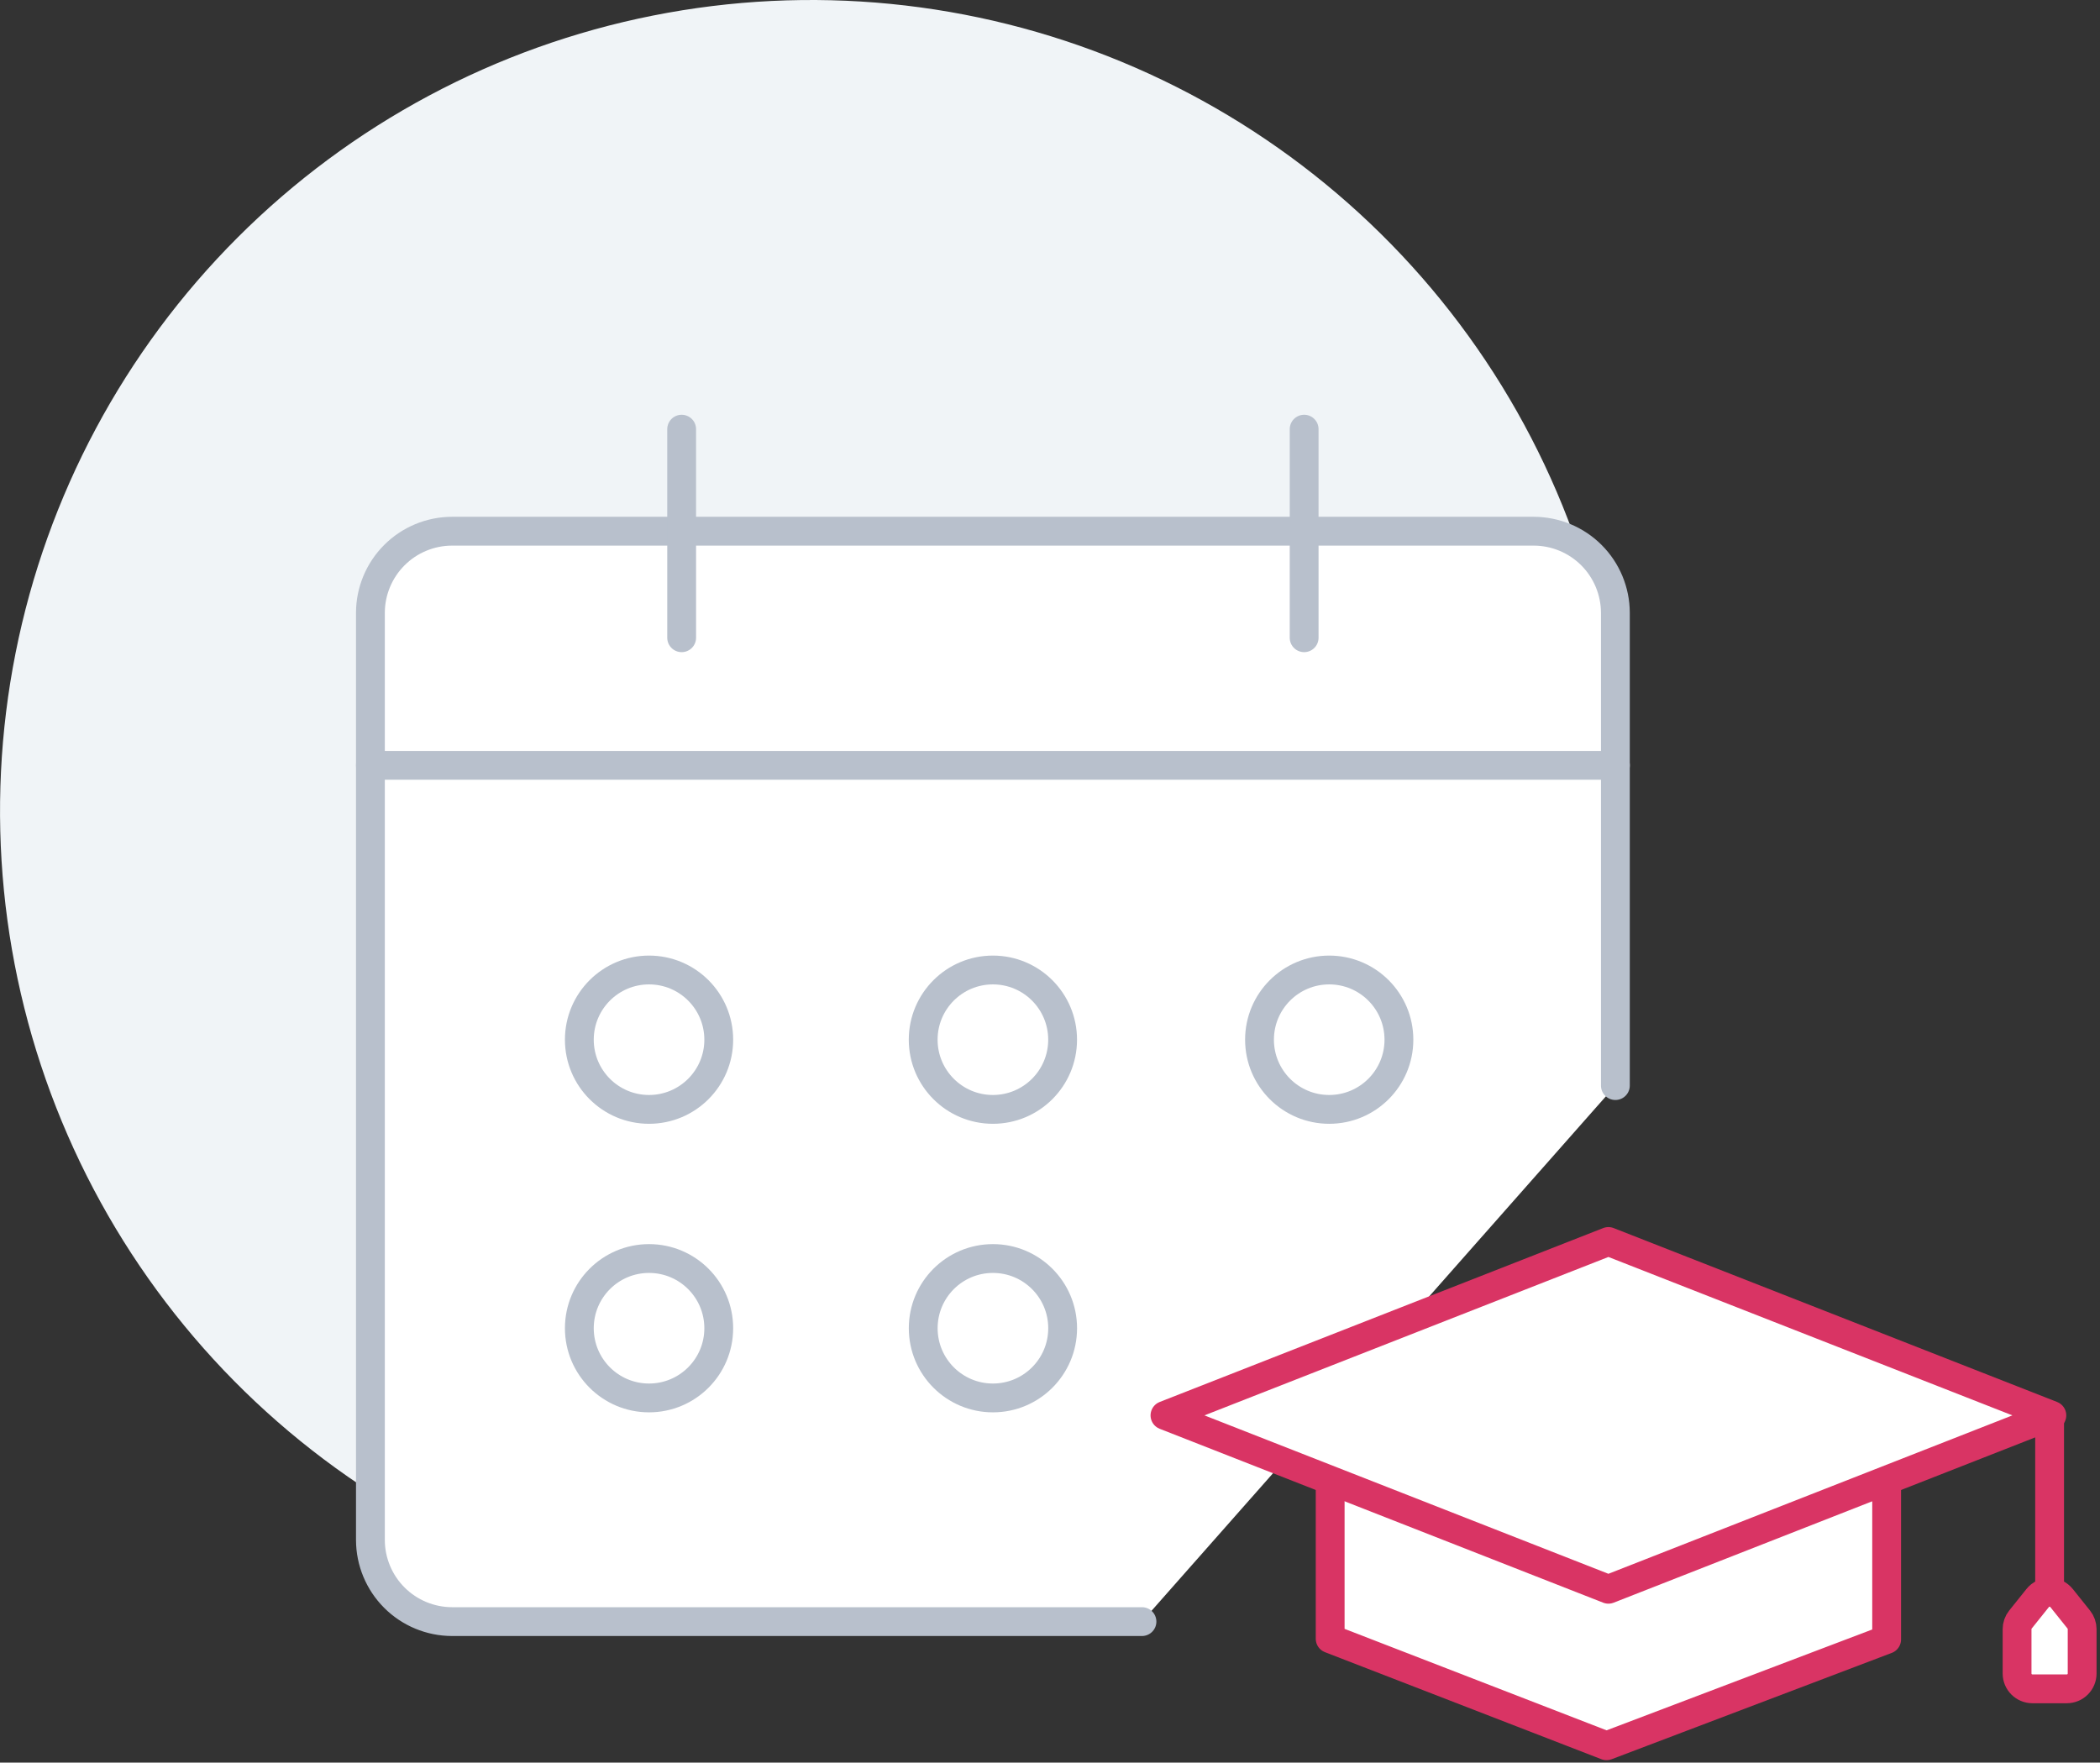 <svg width="137" height="115" viewBox="0 0 137 115" fill="none" xmlns="http://www.w3.org/2000/svg">
<rect x="0" y="0" width="137" height="115" fill="#333333" stroke="none"/>
<path d="M105.826 52.912C105.826 42.447 102.723 32.217 96.909 23.516C91.095 14.814 82.831 8.032 73.163 4.028C63.494 0.023 52.855 -1.025 42.591 1.017C32.328 3.058 22.899 8.098 15.5 15.498C8.1 22.898 3.06 32.325 1.019 42.589C-1.023 52.853 0.025 63.492 4.03 73.161C8.034 82.829 14.816 91.093 23.518 96.907C32.219 102.721 42.449 105.824 52.914 105.824" fill="#F0F4F7"/>
<path d="M74.5 105.8H29.482C28.073 105.795 26.723 105.234 25.727 104.237C24.731 103.241 24.169 101.891 24.165 100.482V39.975C24.169 38.566 24.731 37.216 25.727 36.22C26.723 35.224 28.073 34.662 29.482 34.658H100.066C101.475 34.662 102.825 35.223 103.822 36.22C104.818 37.216 105.38 38.566 105.384 39.975V70.828" fill="white"/>
<path d="M74.5 105.8H29.482C28.073 105.795 26.723 105.234 25.727 104.237C24.731 103.241 24.169 101.891 24.165 100.482V39.975C24.169 38.566 24.731 37.216 25.727 36.22C26.723 35.224 28.073 34.662 29.482 34.658H100.066C101.475 34.662 102.825 35.223 103.822 36.22C104.818 37.216 105.38 38.566 105.384 39.975V70.828" stroke="#B8C0CC" stroke-width="1.88" stroke-miterlimit="10" stroke-linecap="round"/>
<path d="M123.081 93.57V106.963L104.807 113.9L86.778 106.918V93.479" fill="white"/>
<path d="M123.081 93.57V106.963L104.807 113.9L86.778 106.918V93.479" stroke="#D93464" stroke-width="1.88" stroke-linecap="round" stroke-linejoin="round"/>
<path d="M133.713 92.674L133.713 103.287" stroke="#D93464" stroke-width="1.88" stroke-linecap="round" stroke-linejoin="round"/>
<path d="M131.809 105.667L132.932 104.264C133.332 103.763 134.093 103.763 134.494 104.264L135.616 105.667C135.758 105.844 135.835 106.064 135.835 106.291V109.186C135.835 109.738 135.388 110.186 134.835 110.186H132.59C132.038 110.186 131.59 109.738 131.59 109.186V106.291C131.59 106.064 131.667 105.844 131.809 105.667Z" fill="white" stroke="#D93464" stroke-width="1.88"/>
<path d="M76 92.345L104.93 81L133.859 92.345L104.93 103.69L76 92.345Z" fill="white" stroke="#D93464" stroke-width="1.88" stroke-linecap="round" stroke-linejoin="round"/>
<path d="M44.47 28V41.609" stroke="#B8C0CC" stroke-width="1.88" stroke-miterlimit="10" stroke-linecap="round"/>
<path d="M85.08 28V41.609" stroke="#B8C0CC" stroke-width="1.88" stroke-miterlimit="10" stroke-linecap="round"/>
<path d="M105.387 49.934H24.166" stroke="#B8C0CC" stroke-width="1.88" stroke-miterlimit="10" stroke-linecap="round"/>
<path d="M46.89 67.834C46.89 65.322 44.854 63.286 42.342 63.286C39.831 63.286 37.795 65.322 37.795 67.834C37.795 70.345 39.831 72.381 42.342 72.381C44.854 72.381 46.89 70.345 46.89 67.834Z" stroke="#B8C0CC" stroke-width="1.88" stroke-miterlimit="10" stroke-linecap="round"/>
<path d="M69.323 67.834C69.323 65.322 67.287 63.286 64.775 63.286C62.263 63.286 60.227 65.322 60.227 67.834C60.227 70.345 62.263 72.381 64.775 72.381C67.287 72.381 69.323 70.345 69.323 67.834Z" stroke="#B8C0CC" stroke-width="1.88" stroke-miterlimit="10" stroke-linecap="round"/>
<path d="M91.263 67.834C91.263 65.322 89.227 63.286 86.716 63.286C84.204 63.286 82.168 65.322 82.168 67.834C82.168 70.345 84.204 72.381 86.716 72.381C89.227 72.381 91.263 70.345 91.263 67.834Z" stroke="#B8C0CC" stroke-width="1.88" stroke-miterlimit="10" stroke-linecap="round"/>
<path d="M46.89 86.659C46.89 84.147 44.854 82.111 42.342 82.111C39.831 82.111 37.795 84.147 37.795 86.659C37.795 89.171 39.831 91.207 42.342 91.207C44.854 91.207 46.89 89.171 46.89 86.659Z" stroke="#B8C0CC" stroke-width="1.88" stroke-miterlimit="10" stroke-linecap="round"/>
<path d="M69.325 86.659C69.325 84.147 67.289 82.111 64.777 82.111C62.265 82.111 60.229 84.147 60.229 86.659C60.229 89.171 62.265 91.207 64.777 91.207C67.289 91.207 69.325 89.171 69.325 86.659Z" stroke="#B8C0CC" stroke-width="1.88" stroke-miterlimit="10" stroke-linecap="round"/>
</svg>
